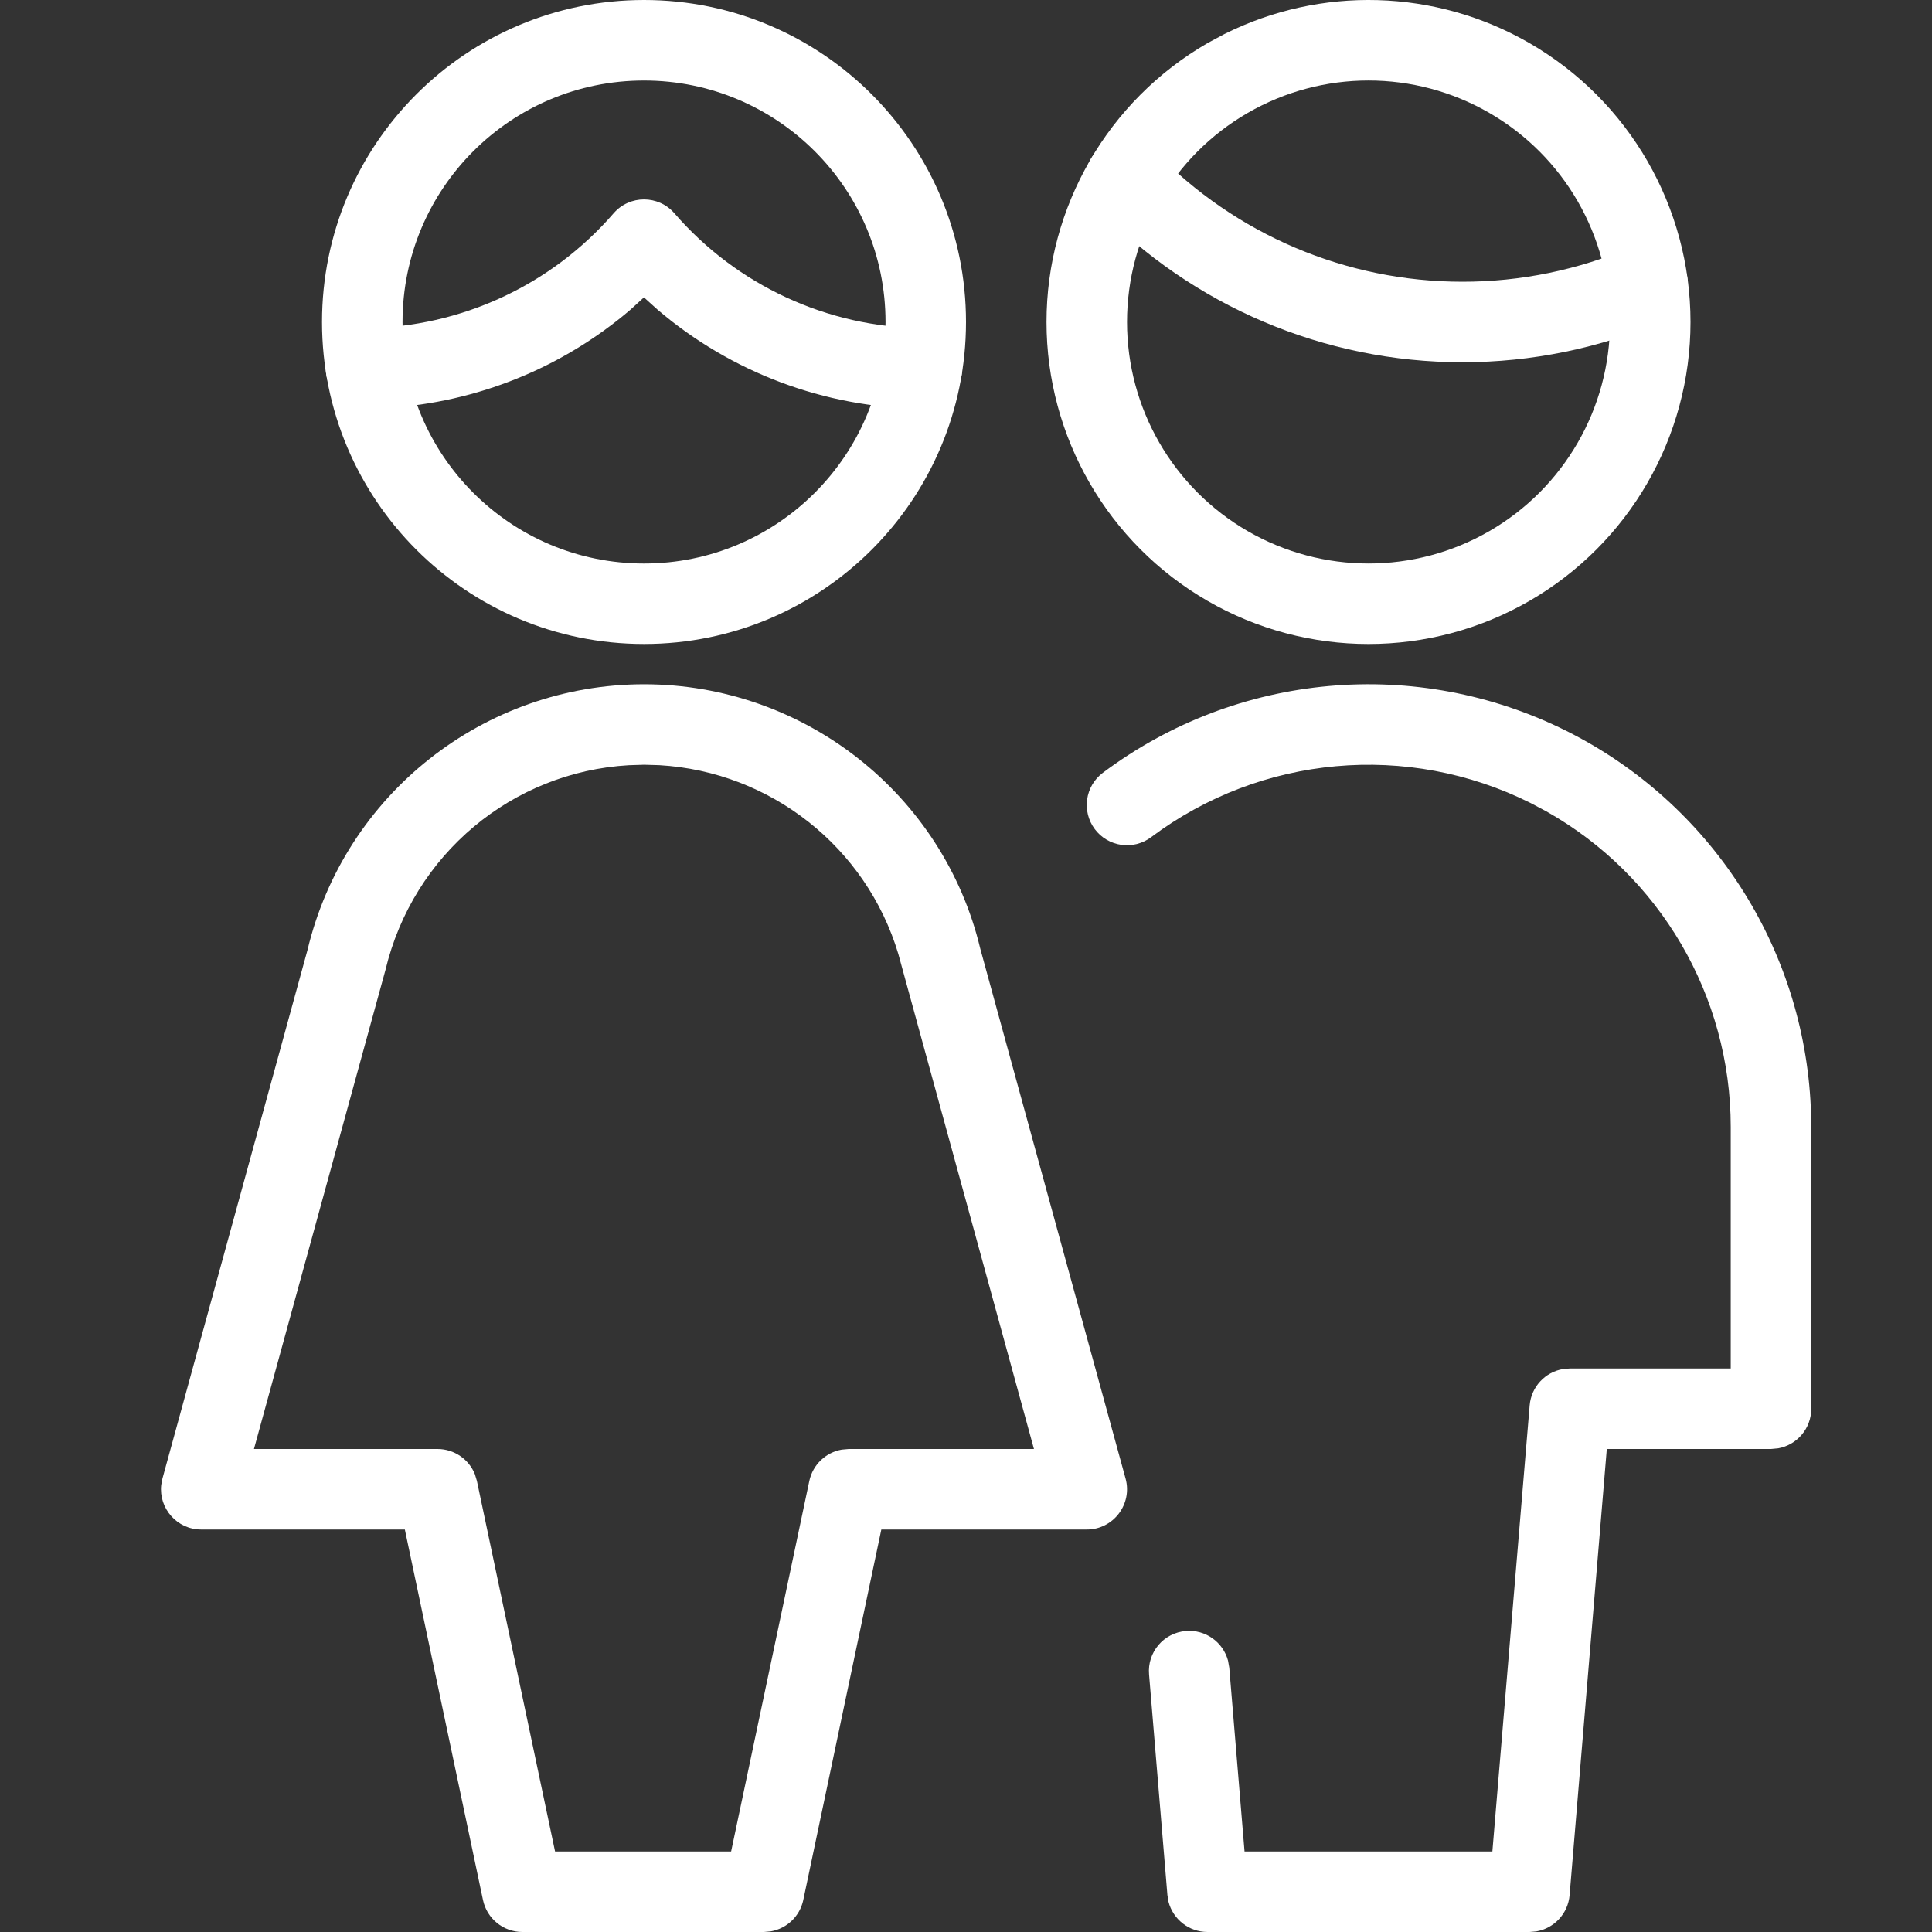 <svg width="40" height="40" viewBox="0 0 40 40" fill="none" xmlns="http://www.w3.org/2000/svg">
<rect x="0" y="0" width="40" height="40" fill="#333333" stroke="none"/>
<path d="M22.833 16C25.611 13.917 29.327 13.582 32.433 15.134C35.419 16.627 37.347 19.619 37.491 22.934L37.5 23.333V29.167C37.5 29.576 37.205 29.916 36.816 29.986L36.667 30H33.267L32.497 39.236C32.465 39.62 32.176 39.925 31.808 39.988L31.667 40H25C24.615 40 24.287 39.737 24.193 39.376L24.17 39.236L23.79 34.667C23.751 34.209 24.092 33.806 24.551 33.768C24.959 33.734 25.322 33.999 25.425 34.381L25.451 34.529L25.767 38.333H30.898L31.67 29.097C31.702 28.713 31.99 28.408 32.359 28.345L32.5 28.333H35.833V23.333C35.833 20.616 34.365 18.122 32.014 16.798L31.688 16.625C29.147 15.355 26.106 15.629 23.833 17.333C23.465 17.609 22.943 17.535 22.667 17.167C22.391 16.798 22.465 16.276 22.833 16Z" fill="white"/>
<path d="M13.334 14.167C10.017 14.169 7.136 16.445 6.366 19.67L3.363 30.613L3.338 30.745C3.285 31.227 3.663 31.667 4.167 31.667H8.382L10 39.339C10.081 39.724 10.421 40 10.815 40H15.815L15.96 39.987C16.29 39.929 16.559 39.676 16.631 39.339L18.247 31.667H22.5C23.05 31.667 23.449 31.143 23.304 30.613L20.296 19.643C19.533 16.444 16.65 14.168 13.334 14.167ZM13.334 15.833L13.649 15.842C15.955 15.975 17.936 17.539 18.599 19.751L21.407 30H17.572L17.427 30.013C17.097 30.071 16.828 30.324 16.756 30.662L15.137 38.333H11.492L9.874 30.662L9.832 30.522C9.707 30.211 9.403 30 9.058 30H5.258L7.98 20.084C8.553 17.686 10.608 15.982 13.018 15.843L13.334 15.833Z" fill="white"/>
<path d="M22.729 3.105C23.06 2.786 23.587 2.795 23.907 3.127C25.575 4.857 27.875 5.834 30.279 5.833C31.484 5.834 32.676 5.588 33.783 5.113C34.206 4.931 34.696 5.126 34.878 5.549C35.059 5.972 34.864 6.462 34.441 6.644C33.126 7.209 31.71 7.5 30.279 7.5C27.423 7.501 24.689 6.339 22.707 4.283C22.388 3.952 22.397 3.424 22.729 3.105Z" fill="white"/>
<path d="M25 0.893C22.938 2.084 21.667 4.285 21.667 6.667C21.667 9.048 22.938 11.249 25 12.44C27.063 13.631 29.604 13.631 31.667 12.44C33.73 11.249 35 9.048 35 6.667C35 4.285 33.73 2.084 31.667 0.893C29.719 -0.232 27.344 -0.294 25.348 0.706L25 0.893ZM30.834 2.337C32.381 3.23 33.334 4.88 33.334 6.667C33.334 8.453 32.381 10.104 30.834 10.997C29.287 11.89 27.381 11.89 25.834 10.997C24.287 10.104 23.334 8.453 23.334 6.667C23.334 4.88 24.287 3.23 25.834 2.337C27.381 1.443 29.287 1.443 30.834 2.337Z" fill="white"/>
<path d="M12.704 4.416C13.036 4.033 13.631 4.033 13.963 4.416C15.255 5.907 17.125 6.773 19.098 6.795C19.558 6.8 19.927 7.177 19.922 7.638C19.917 8.098 19.54 8.467 19.079 8.462C17.062 8.439 15.132 7.706 13.617 6.414L13.332 6.157L13.05 6.414C11.644 7.614 9.879 8.332 8.019 8.446L7.588 8.462C7.128 8.467 6.75 8.098 6.745 7.638C6.74 7.177 7.109 6.8 7.569 6.795C9.542 6.773 11.412 5.907 12.704 4.416Z" fill="white"/>
<path d="M13.334 0C9.652 0 6.667 2.985 6.667 6.667C6.667 10.349 9.652 13.333 13.334 13.333C17.016 13.333 20 10.349 20 6.667C20 2.985 17.016 0 13.334 0ZM13.334 1.667C16.095 1.667 18.334 3.905 18.334 6.667C18.334 9.428 16.095 11.667 13.334 11.667C10.572 11.667 8.334 9.428 8.334 6.667C8.334 3.905 10.572 1.667 13.334 1.667Z" fill="white"/>
</svg>
